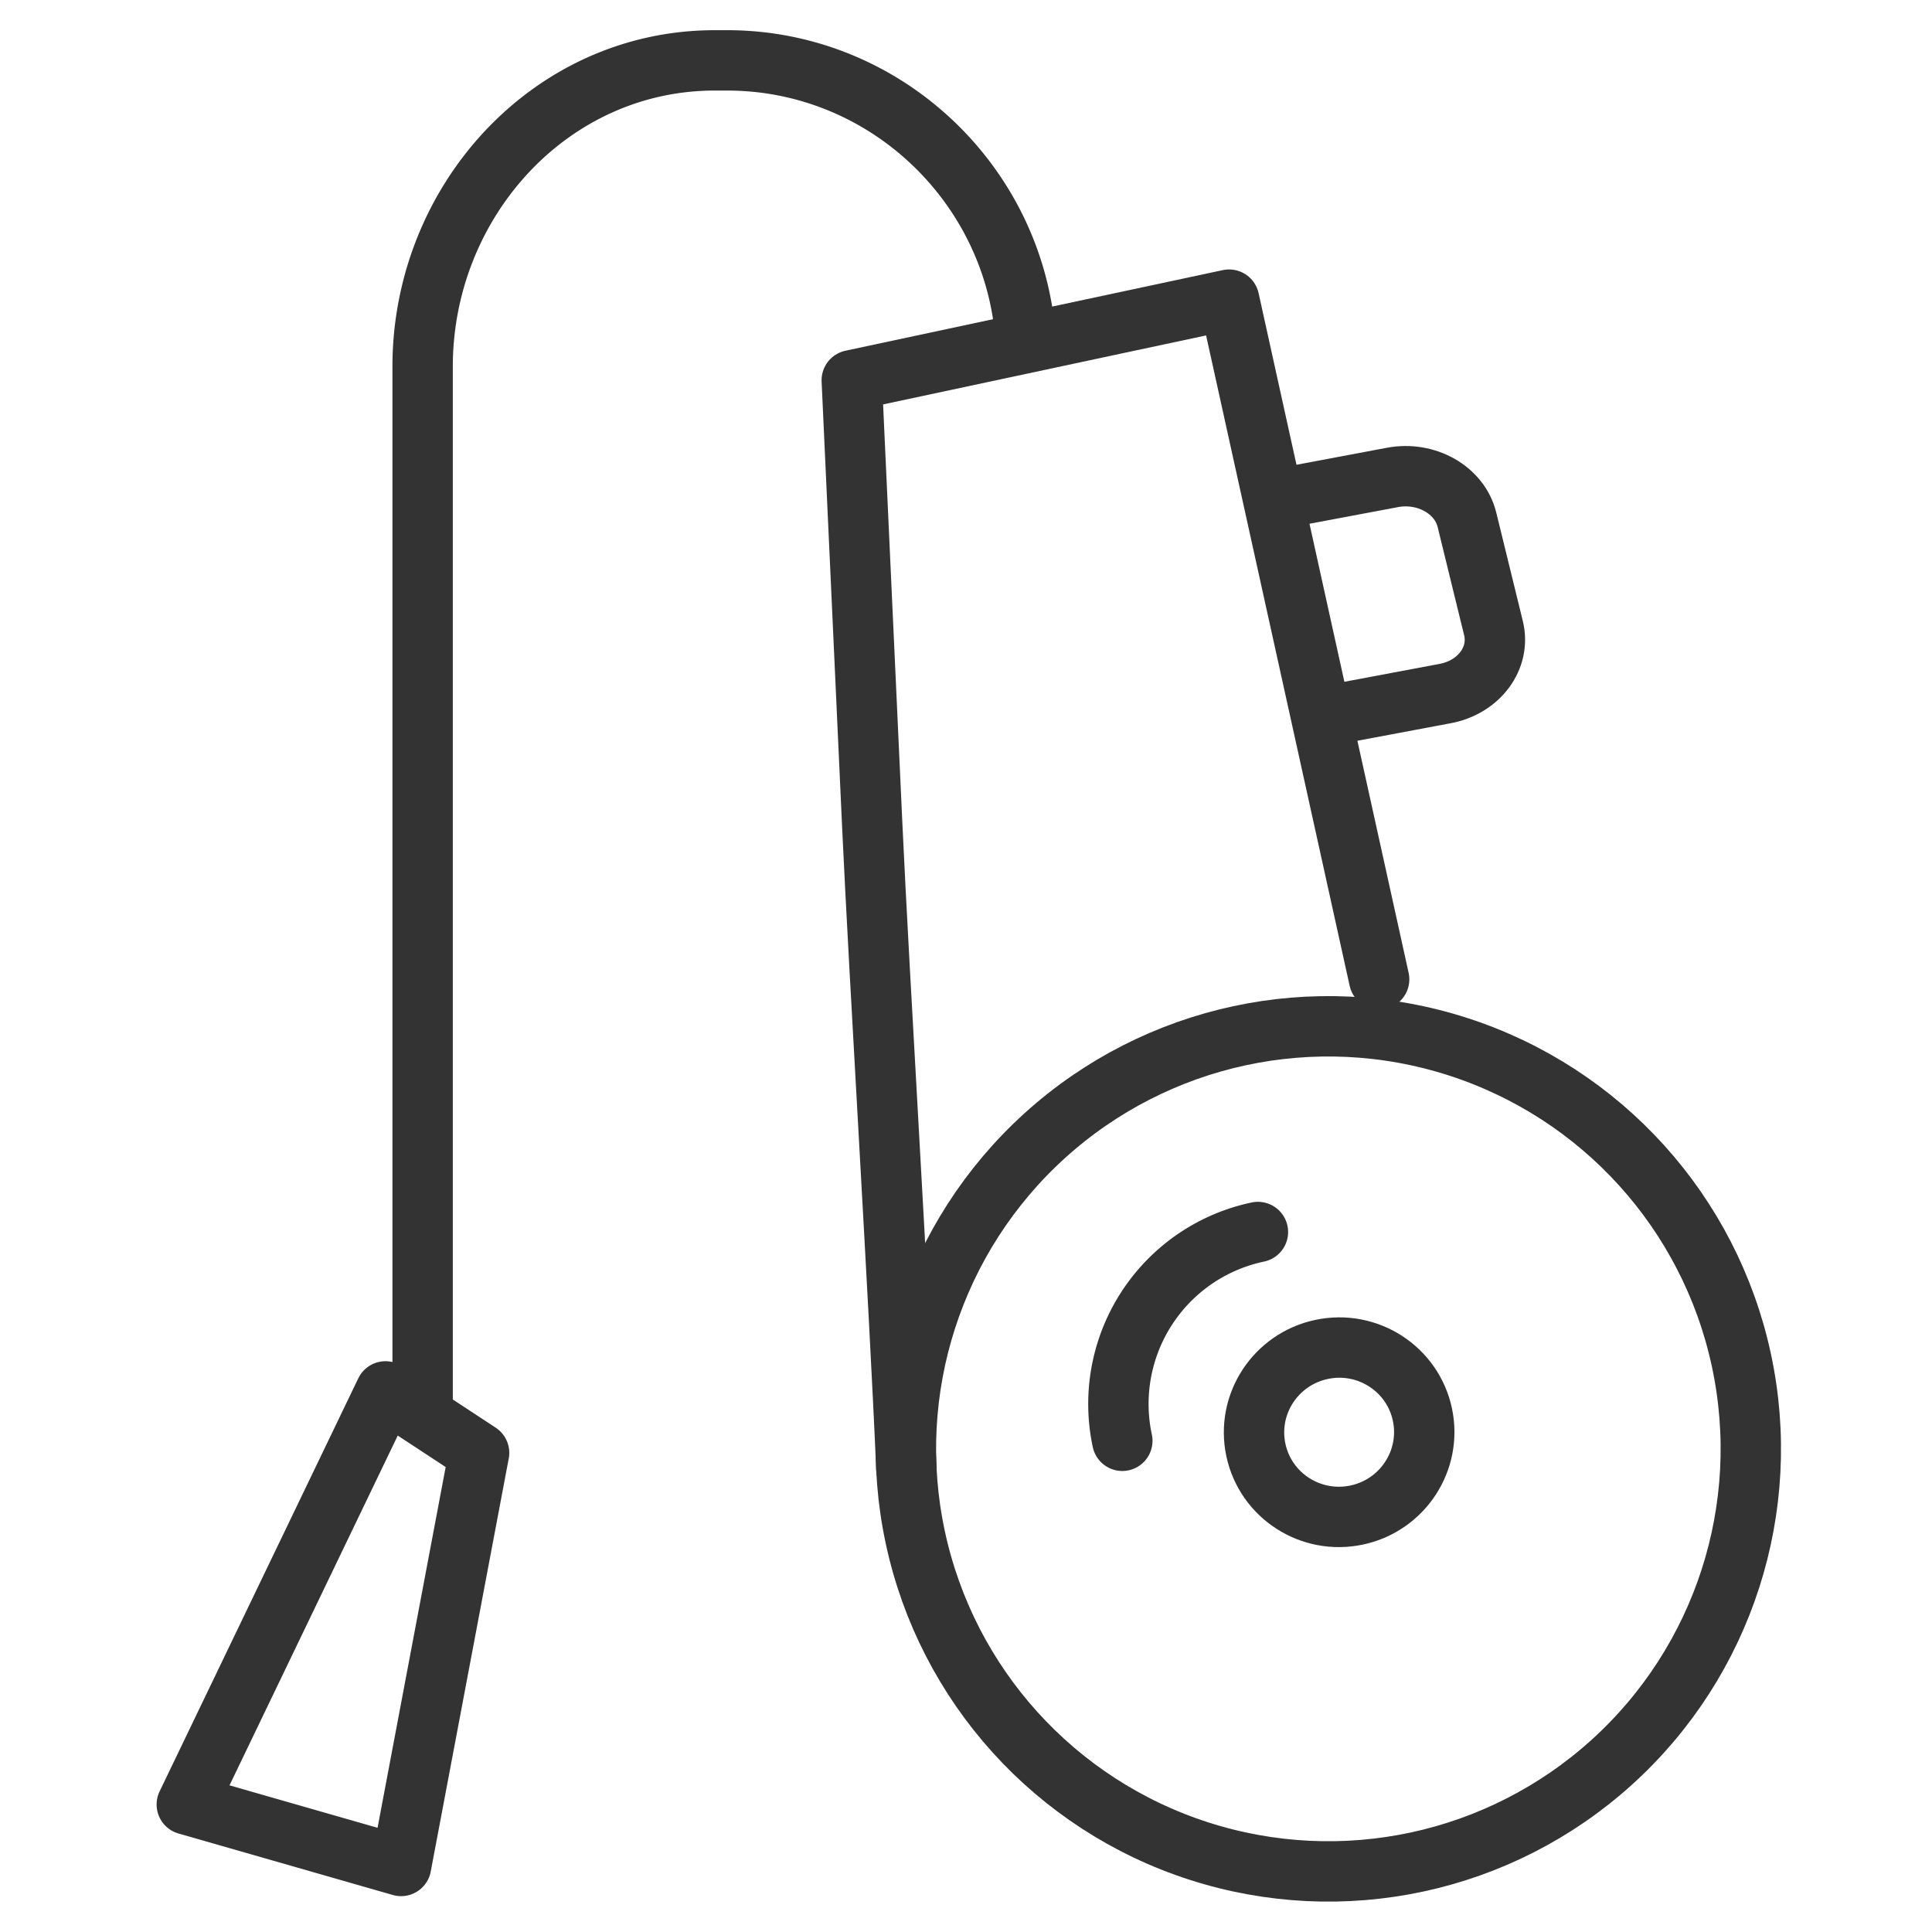 <svg xmlns="http://www.w3.org/2000/svg" viewBox="0 0 32 32"><g stroke="#333" stroke-linecap="round" stroke-linejoin="round" stroke-miterlimit="10" fill="none"><path d="M21.276 8.244l1.787-.336c.561-.106 1.113.208 1.234.7l.44 1.797c.12.492-.237.976-.798 1.082l-1.745.328m.649 4.406L20.358 4.963l-6.25 1.335.338 7.347c.121 2.627.44 7.748.567 10.692"/><ellipse transform="rotate(-12.123 21.996 23.999)" cx="22.002" cy="23.999" rx="6.997" ry="6.999"/><ellipse transform="rotate(-12.058 22.177 23.721)" cx="22.18" cy="23.723" rx="1.41" ry="1.402"/><path d="M18.589 23.864a2.91 2.91 0 0 1 2.246-3.458M7 23.292V6.072C7 3.339 9.113 1 11.839 1h.205c2.596 0 4.743 2.028 4.941 4.582M6.643 30.906l-3.549-1.018 3.291-6.842 1.55 1.018z"/></g></svg>